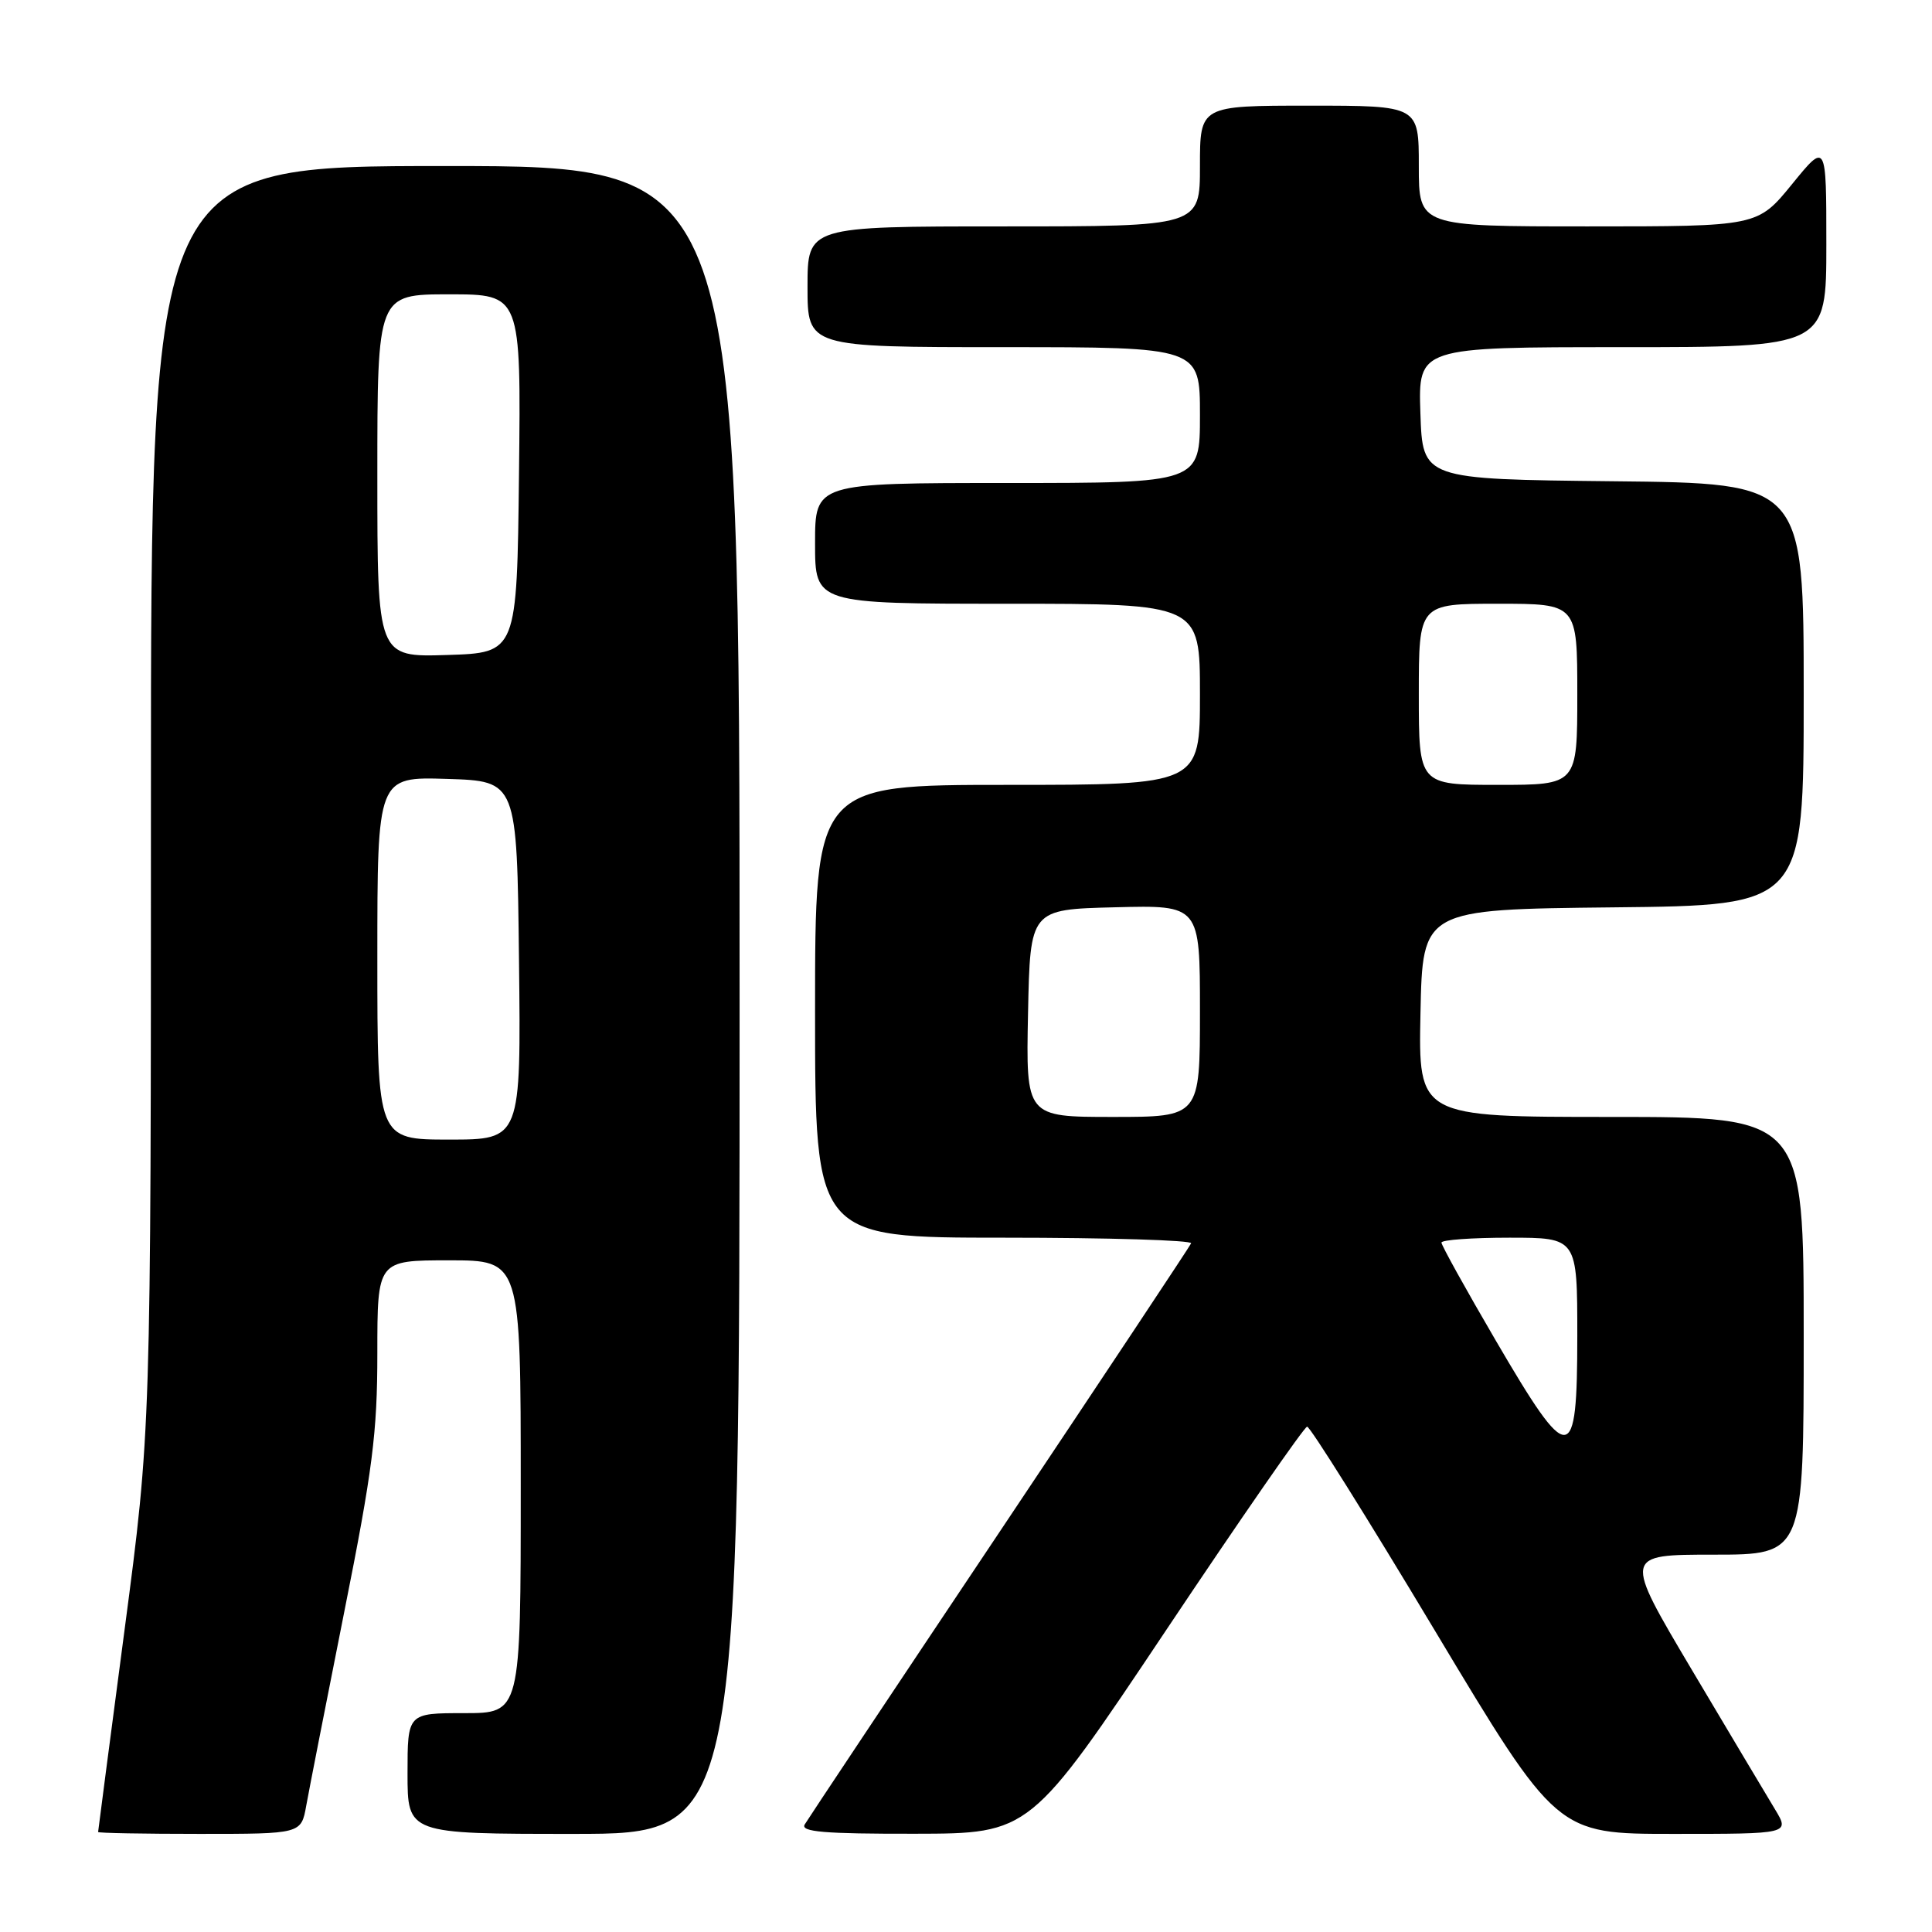 <?xml version="1.0" encoding="UTF-8" standalone="no"?>
<!DOCTYPE svg PUBLIC "-//W3C//DTD SVG 1.1//EN" "http://www.w3.org/Graphics/SVG/1.1/DTD/svg11.dtd" >
<svg xmlns="http://www.w3.org/2000/svg" xmlns:xlink="http://www.w3.org/1999/xlink" version="1.1" viewBox="0 0 256 256">
 <g >
 <path fill="currentColor"
d=" M 40.58 239.25 C 40.95 237.19 43.22 225.63 45.62 213.56 C 49.37 194.80 50.00 189.85 50.00 179.31 C 50.00 167.00 50.00 167.00 59.50 167.00 C 69.00 167.00 69.00 167.00 69.00 197.00 C 69.00 227.00 69.00 227.00 61.50 227.00 C 54.00 227.00 54.00 227.00 54.00 235.00 C 54.00 243.00 54.00 243.00 76.00 243.00 C 98.00 243.00 98.00 243.00 98.00 132.50 C 98.00 22.00 98.00 22.00 59.00 22.00 C 20.00 22.00 20.00 22.00 20.00 105.75 C 20.00 189.50 20.00 189.50 16.50 216.00 C 14.58 230.57 13.00 242.61 13.00 242.75 C 13.00 242.89 19.05 243.00 26.45 243.00 C 39.91 243.00 39.91 243.00 40.58 239.25 Z  M 154.50 216.03 C 164.40 201.21 172.82 189.07 173.20 189.04 C 173.59 189.02 181.19 201.15 190.09 216.00 C 206.28 243.00 206.28 243.00 221.72 243.00 C 237.16 243.00 237.16 243.00 235.20 239.75 C 234.12 237.96 229.15 229.64 224.17 221.25 C 215.12 206.00 215.12 206.00 227.06 206.00 C 239.00 206.00 239.00 206.00 239.00 177.00 C 239.00 148.00 239.00 148.00 213.47 148.00 C 187.94 148.00 187.94 148.00 188.22 134.25 C 188.50 120.50 188.50 120.50 213.75 120.23 C 239.00 119.97 239.00 119.97 239.00 92.00 C 239.00 64.03 239.00 64.03 213.75 63.77 C 188.50 63.50 188.50 63.50 188.21 54.75 C 187.92 46.00 187.92 46.00 214.96 46.00 C 242.00 46.00 242.00 46.00 242.00 32.41 C 242.00 18.82 242.00 18.82 237.45 24.41 C 232.89 30.00 232.89 30.00 210.45 30.00 C 188.00 30.00 188.00 30.00 188.00 22.00 C 188.00 14.00 188.00 14.00 173.50 14.00 C 159.00 14.00 159.00 14.00 159.00 22.00 C 159.00 30.00 159.00 30.00 133.00 30.00 C 107.00 30.00 107.00 30.00 107.00 38.00 C 107.00 46.00 107.00 46.00 133.00 46.00 C 159.00 46.00 159.00 46.00 159.00 55.00 C 159.00 64.00 159.00 64.00 133.50 64.00 C 108.00 64.00 108.00 64.00 108.00 72.00 C 108.00 80.00 108.00 80.00 133.50 80.00 C 159.00 80.00 159.00 80.00 159.00 92.00 C 159.00 104.00 159.00 104.00 133.50 104.00 C 108.00 104.00 108.00 104.00 108.00 134.00 C 108.00 164.00 108.00 164.00 133.08 164.00 C 146.88 164.00 158.02 164.34 157.83 164.75 C 157.65 165.16 146.22 182.38 132.44 203.00 C 118.65 223.62 107.04 241.06 106.63 241.75 C 106.04 242.73 109.21 243.00 121.19 242.98 C 136.50 242.96 136.50 242.96 154.50 216.03 Z  M 50.00 126.96 C 50.00 102.92 50.00 102.92 59.25 103.21 C 68.50 103.50 68.50 103.50 68.77 127.25 C 69.04 151.00 69.04 151.00 59.52 151.00 C 50.00 151.00 50.00 151.00 50.00 126.96 Z  M 50.00 63.04 C 50.00 39.00 50.00 39.00 59.52 39.00 C 69.04 39.00 69.04 39.00 68.77 62.75 C 68.50 86.50 68.50 86.50 59.25 86.79 C 50.00 87.08 50.00 87.08 50.00 63.04 Z  M 198.21 177.65 C 194.24 170.86 191.00 165.01 191.00 164.65 C 191.00 164.29 195.05 164.00 200.00 164.00 C 209.00 164.00 209.00 164.00 209.00 177.00 C 209.00 194.37 208.01 194.43 198.21 177.65 Z  M 136.22 134.25 C 136.50 120.50 136.50 120.50 147.75 120.22 C 159.00 119.93 159.00 119.93 159.00 133.97 C 159.00 148.00 159.00 148.00 147.47 148.00 C 135.94 148.00 135.94 148.00 136.22 134.25 Z  M 188.00 92.00 C 188.00 80.00 188.00 80.00 198.50 80.00 C 209.00 80.00 209.00 80.00 209.00 92.00 C 209.00 104.00 209.00 104.00 198.50 104.00 C 188.00 104.00 188.00 104.00 188.00 92.00 Z "/>
</g>
</svg>
